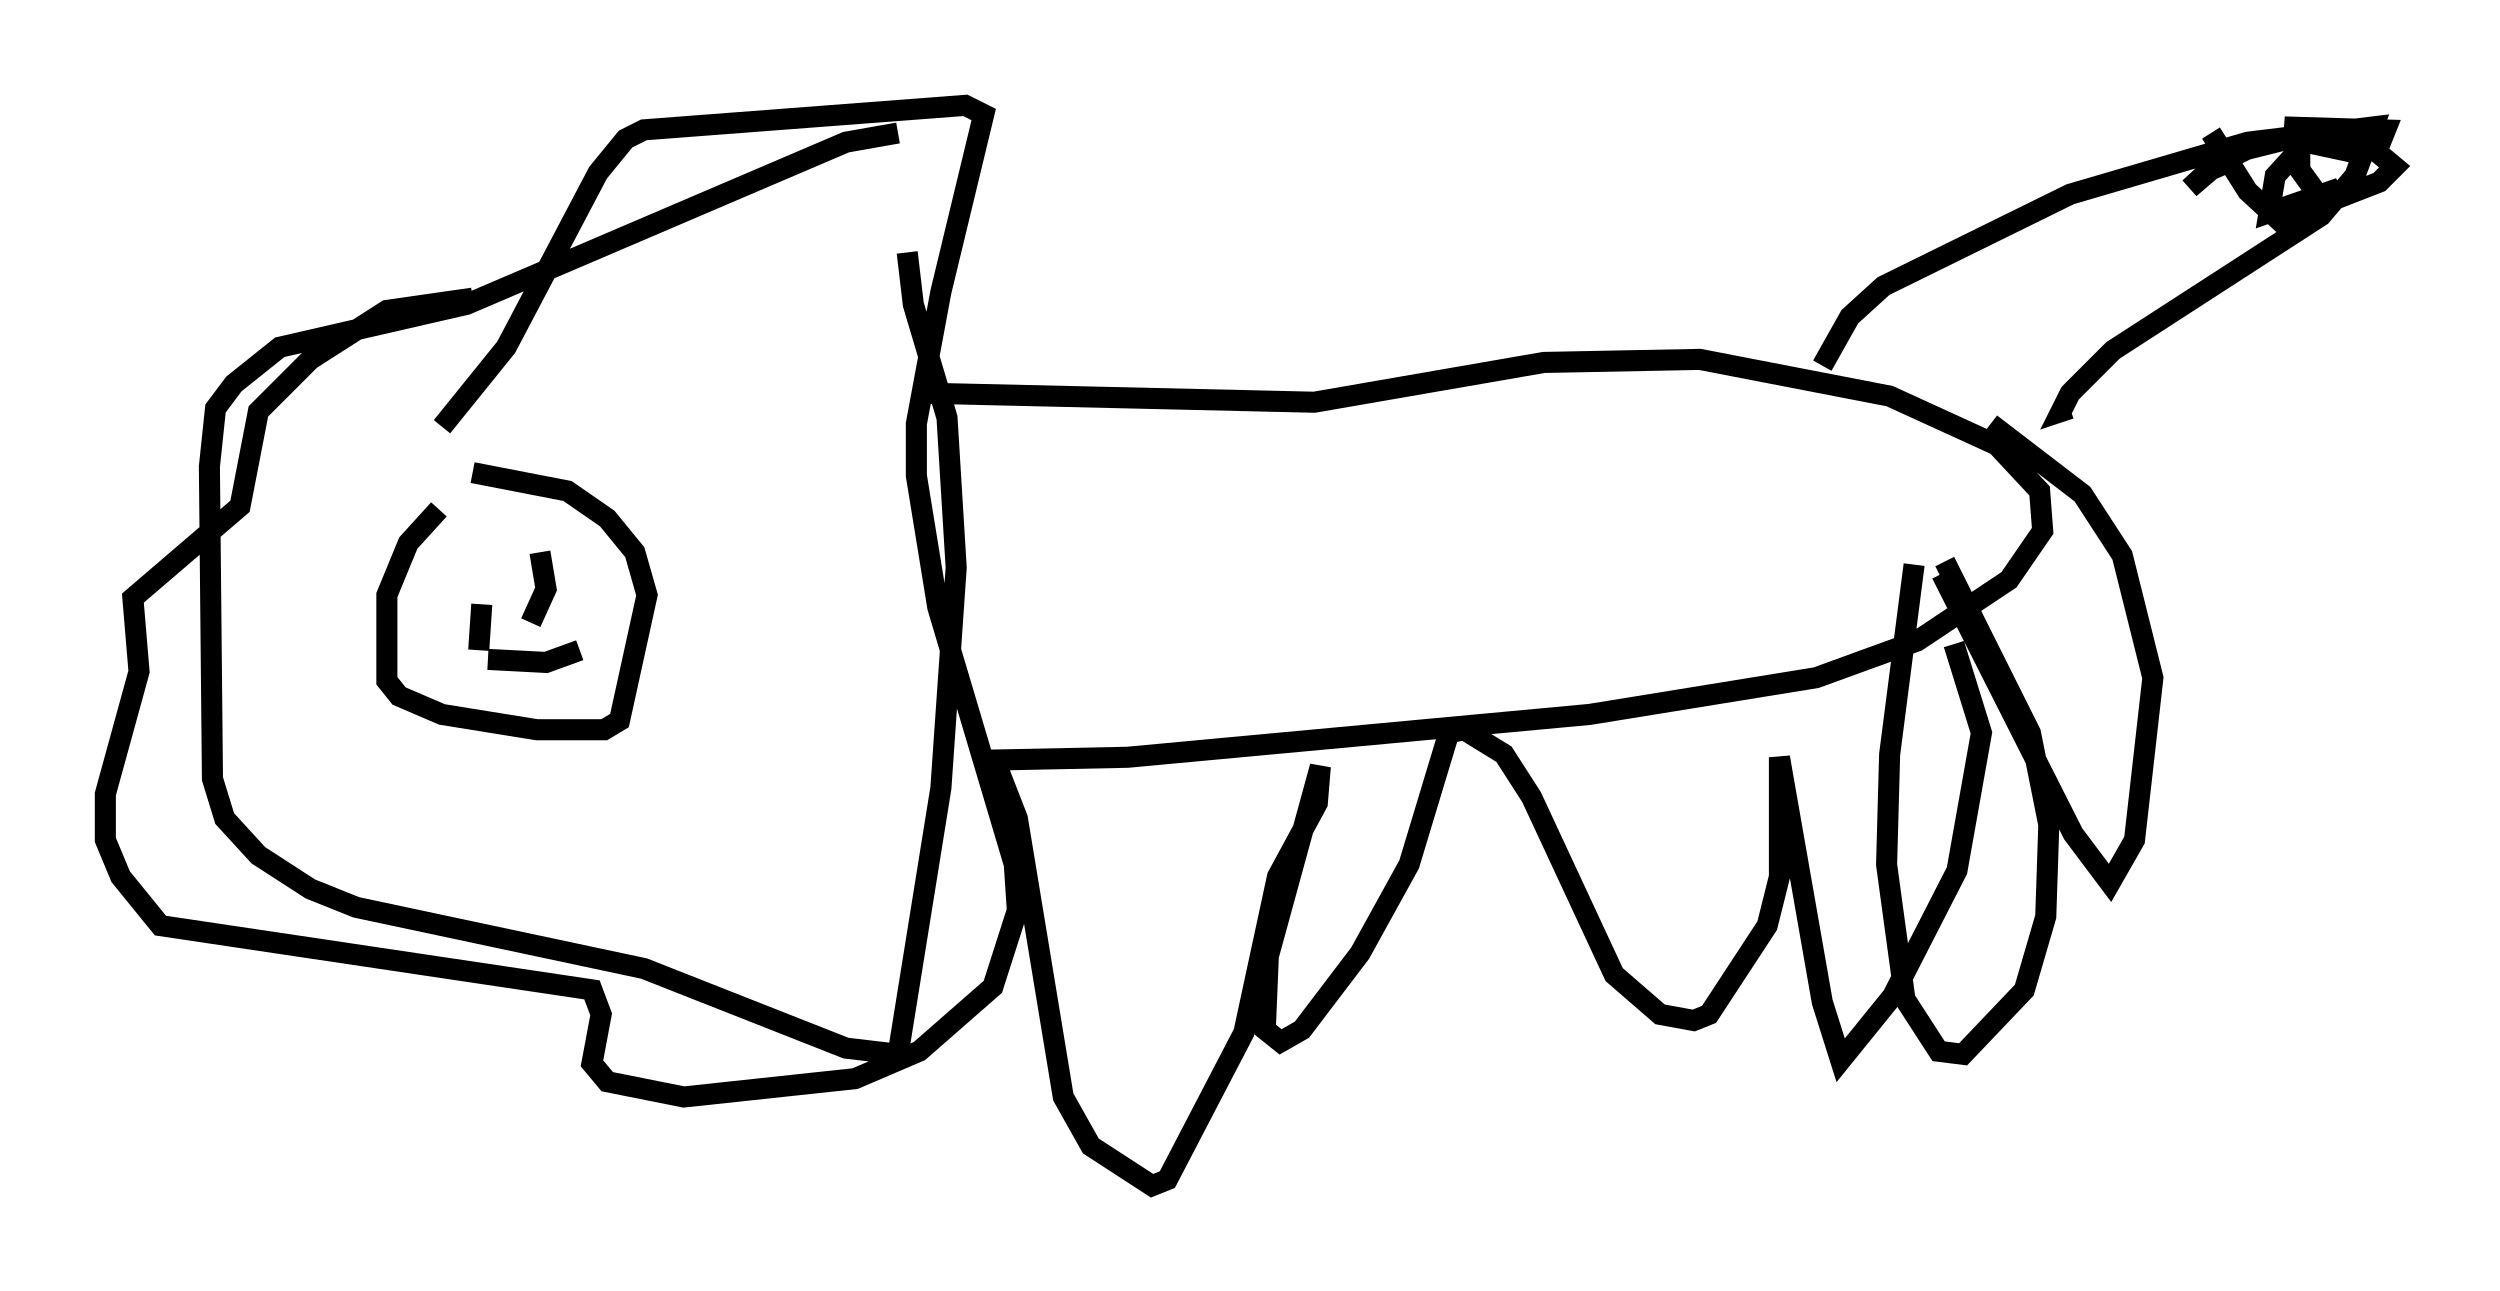 <?xml version="1.0" encoding="utf-8" ?>
<svg baseProfile="full" height="61.274" version="1.1" width="118.648" xmlns="http://www.w3.org/2000/svg" xmlns:ev="http://www.w3.org/2001/xml-events" xmlns:xlink="http://www.w3.org/1999/xlink"><defs /><rect fill="white" height="61.274" width="118.648" x="0" y="0" /><path d="M25.335, 14.732 m-2.905, -0.581 l-4.067, 0.581 -3.631, 2.324 l-2.469, 2.469 -0.872, 4.503 l-5.084, 4.358 0.291, 3.486 l-1.598, 5.81 0.0, 2.179 l0.726, 1.743 1.888, 2.324 l20.48, 3.05 0.436, 1.162 l-0.436, 2.324 0.726, 0.872 l3.631, 0.726 8.134, -0.872 l3.05, -1.307 3.486, -3.05 l1.162, -3.631 -0.145, -2.179 l-3.631, -12.201 -1.017, -6.246 l0.0, -2.469 1.162, -6.246 l2.034, -8.425 -0.872, -0.436 l-15.251, 1.162 -0.872, 0.436 l-1.307, 1.598 -4.358, 8.279 l-3.05, 3.777 m-0.145, 3.922 l-1.453, 1.598 -1.017, 2.469 l0.0, 4.067 0.581, 0.726 l2.034, 0.872 4.503, 0.726 l3.196, 0.0 0.726, -0.436 l1.307, -5.955 -0.581, -2.034 l-1.307, -1.598 -1.888, -1.307 l-4.503, -0.872 m21.207, -3.777 l18.737, 0.436 10.894, -1.888 l7.408, -0.145 9.006, 1.743 l5.084, 2.324 2.034, 2.179 l0.145, 1.888 -1.598, 2.324 l-4.358, 2.905 -4.793, 1.743 l-10.749, 1.743 -21.933, 2.034 l-6.972, 0.145 0.726, 0.145 l1.017, 2.615 2.179, 13.218 l1.307, 2.324 2.905, 1.888 l0.726, -0.291 3.631, -6.972 l1.598, -7.408 1.888, -3.486 l0.145, -1.743 -2.469, 9.006 l-0.145, 3.486 0.726, 0.581 l1.017, -0.581 2.76, -3.631 l2.324, -4.212 1.888, -6.246 l0.726, -0.145 1.888, 1.162 l1.307, 2.034 3.922, 8.425 l2.179, 1.888 1.598, 0.291 l0.726, -0.291 2.76, -4.212 l0.581, -2.324 0.0, -5.665 l2.034, 11.62 0.872, 2.76 l2.469, -3.05 3.05, -5.955 l1.162, -6.536 -1.307, -4.212 m-69.866, -1.888 l-0.145, 2.179 m2.905, -4.648 l0.291, 1.743 -0.726, 1.598 m-2.034, 1.743 l2.76, 0.145 1.598, -0.581 m15.106, -24.547 l-2.469, 0.436 -18.011, 7.698 l-8.86, 2.034 -2.179, 1.743 l-0.872, 1.162 -0.291, 2.76 l0.145, 14.816 0.581, 1.888 l1.598, 1.743 2.469, 1.598 l2.179, 0.872 13.654, 2.905 l9.587, 3.777 2.469, 0.291 l2.034, -12.637 0.726, -10.458 l-0.436, -7.117 -1.598, -5.374 l-0.291, -2.469 m43.43, 5.374 l1.307, -2.324 1.598, -1.453 l8.86, -4.358 8.425, -2.469 l5.955, -0.726 -0.872, 2.324 l-1.598, 1.888 -9.877, 6.391 l-2.034, 2.034 -0.436, 0.872 l0.436, -0.145 m6.682, -13.073 l1.743, 2.76 1.888, 1.743 l2.469, -1.888 -3.341, 1.162 l0.291, -1.743 1.453, -1.598 l2.034, 0.436 1.453, -0.291 l0.291, -0.726 -4.793, -0.145 l3.486, 0.436 1.743, 1.453 l-0.726, 0.726 -2.615, 1.017 l-1.162, -1.598 0.0, -1.598 l-3.486, 0.872 -1.743, 1.598 l1.017, -0.872 1.307, -0.581 l0.145, 0.291 m-15.542, 19.028 l-1.162, 9.006 -0.145, 5.229 l0.872, 6.391 1.598, 2.469 l1.162, 0.145 2.905, -3.05 l1.017, -3.486 0.145, -4.358 l-0.872, -4.358 -4.067, -8.134 m-0.145, 0.581 l6.246, 12.346 1.743, 2.324 l1.162, -2.034 0.872, -7.698 l-1.453, -5.81 -1.888, -2.905 l-4.358, -3.341 " fill="none" stroke="black" stroke-width="1" /></svg>